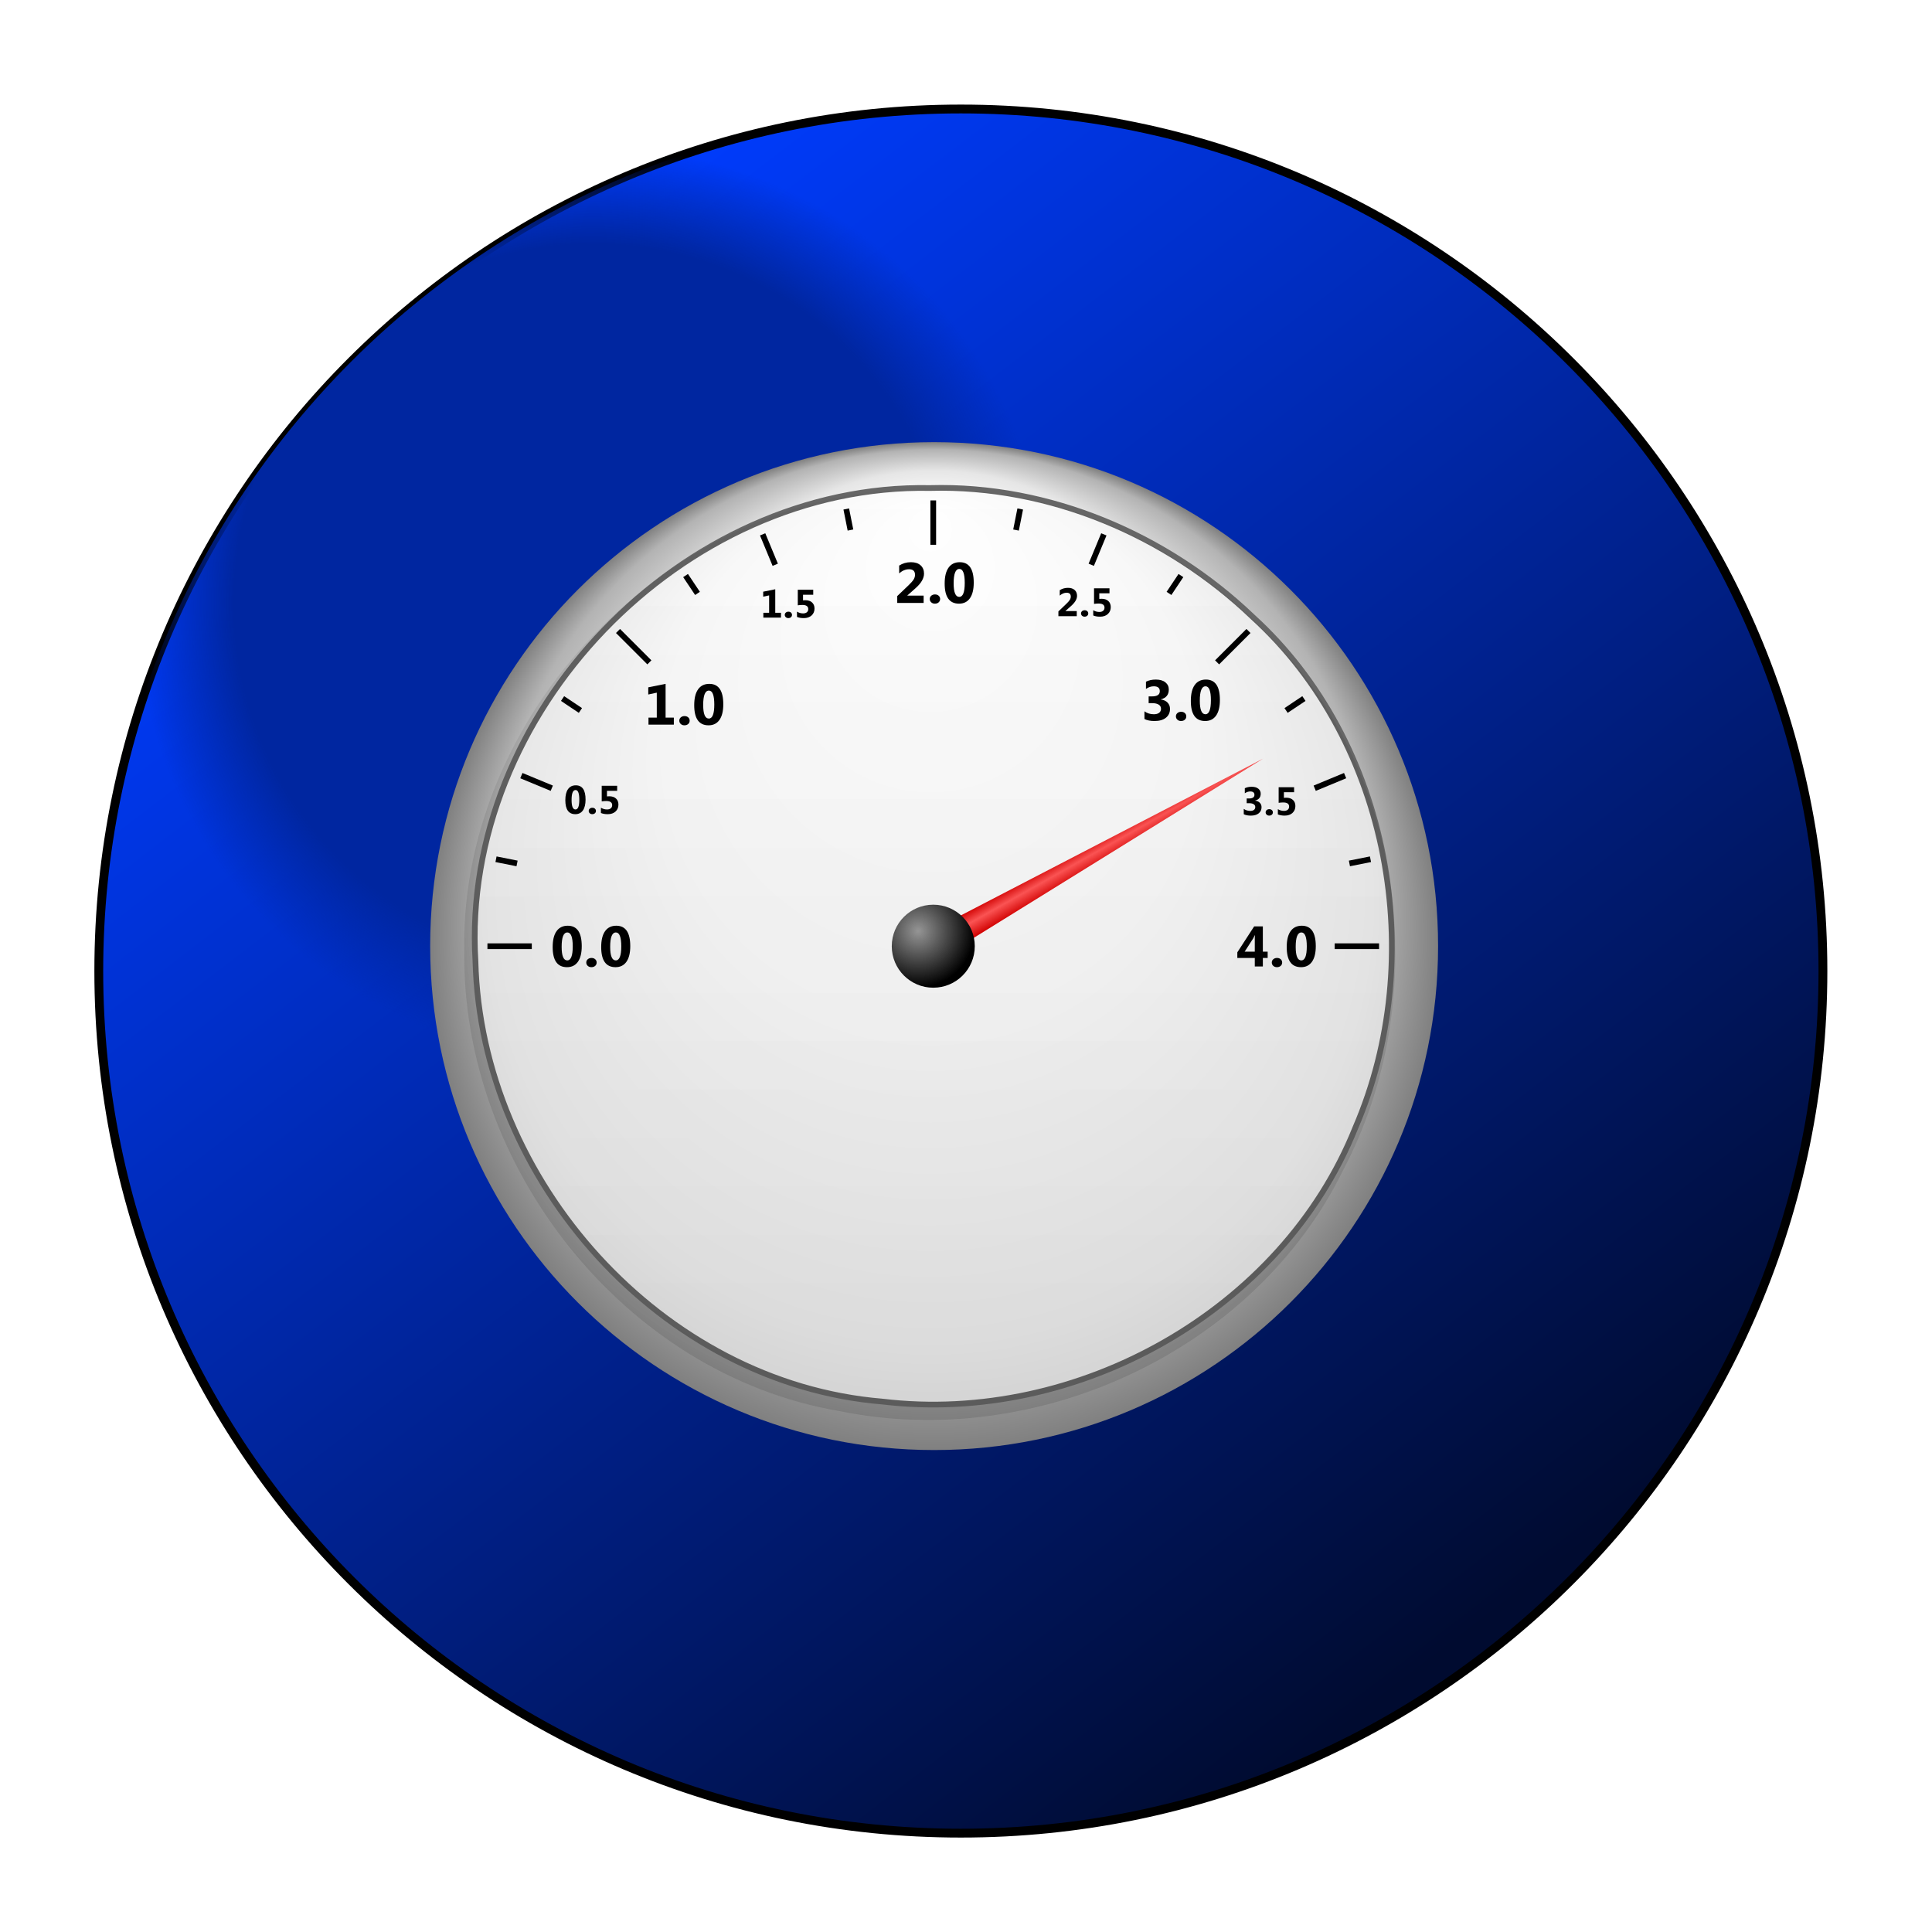 <?xml version="1.0" encoding="UTF-8" standalone="no"?>
<!-- Created with Inkscape (http://www.inkscape.org/) -->

<svg
   xmlns:dc="http://purl.org/dc/elements/1.1/"
   xmlns:cc="http://creativecommons.org/ns#"
   xmlns:rdf="http://www.w3.org/1999/02/22-rdf-syntax-ns#"
   xmlns:svg="http://www.w3.org/2000/svg"
   xmlns="http://www.w3.org/2000/svg"
   xmlns:xlink="http://www.w3.org/1999/xlink"
   xmlns:sodipodi="http://sodipodi.sourceforge.net/DTD/sodipodi-0.dtd"
   xmlns:inkscape="http://www.inkscape.org/namespaces/inkscape"
   version="1.1"
   width="582.411"
   height="582.411"
   viewBox="0 0 29.121 29.121"
   id="svg2"
   inkscape:version="0.48.3.1 r9886"
   sodipodi:docname="signaltrigger.svg">
  <sodipodi:namedview
     pagecolor="#ffffff"
     bordercolor="#666666"
     borderopacity="1"
     objecttolerance="10"
     gridtolerance="10"
     guidetolerance="10"
     inkscape:pageopacity="0"
     inkscape:pageshadow="2"
     inkscape:window-width="1280"
     inkscape:window-height="1002"
     id="namedview113"
     showgrid="false"
     inkscape:zoom="0.40521246"
     inkscape:cx="7.4035236"
     inkscape:cy="291.20526"
     inkscape:window-x="-8"
     inkscape:window-y="-8"
     inkscape:window-maximized="1"
     inkscape:current-layer="layer3" />
  <style
     type="text/css"
     id="style4" />
  <defs
     id="defs6">
    <linearGradient
       x1="9.947"
       y1="6.366"
       x2="38.992"
       y2="44.297"
       id="L0"
       gradientUnits="userSpaceOnUse"
       gradientTransform="matrix(0.53,0,0,0.53,1.23,1.301)">
      <stop
         id="stop9"
         style="stop-color:#00ff00;stop-opacity:1"
         offset="0" />
      <stop
         id="stop11"
         style="stop-color:#003000;stop-opacity:1"
         offset="1" />
    </linearGradient>
    <radialGradient
       cx="24.934"
       cy="25.066"
       r="23"
       fx="24.934"
       fy="25.066"
       id="R0"
       gradientUnits="userSpaceOnUse"
       gradientTransform="matrix(0.53,0,0,0.53,1.301,1.301)">
      <stop
         id="stop14"
         style="stop-color:#00a000;stop-opacity:1"
         offset="0" />
      <stop
         id="stop16"
         style="stop-color:#00a000;stop-opacity:1"
         offset="0.786" />
      <stop
         id="stop18"
         style="stop-color:#00a000;stop-opacity:0"
         offset="1" />
    </radialGradient>
    <radialGradient
       cx="162.281"
       cy="341.366"
       r="88.035"
       fx="162.281"
       fy="263.938"
       id="radialGradient2922"
       xlink:href="#linearGradient3642-7-7"
       gradientUnits="userSpaceOnUse"
       gradientTransform="matrix(1.182,0,0,1.182,-60.357,519.952)" />
    <linearGradient
       id="linearGradient3642-7-7">
      <stop
         id="stop3644-4-4"
         style="stop-color:#ffffff;stop-opacity:1"
         offset="0" />
      <stop
         id="stop3650-0-0"
         style="stop-color:#e6e6e6;stop-opacity:1"
         offset="0.53" />
      <stop
         id="stop3652-9-9"
         style="stop-color:#b3b3b3;stop-opacity:1"
         offset="0.876" />
      <stop
         id="stop3646-4-4"
         style="stop-color:#808080;stop-opacity:1"
         offset="1" />
    </linearGradient>
    <radialGradient
       cx="162.281"
       cy="341.366"
       r="88.035"
       fx="162.281"
       fy="263.938"
       id="radialGradient3876-1"
       xlink:href="#linearGradient3642-7-7"
       gradientUnits="userSpaceOnUse"
       gradientTransform="matrix(1.182,0,0,1.182,-59.583,-278.133)" />
    <radialGradient
       cx="162.281"
       cy="341.366"
       r="88.035"
       fx="162.281"
       fy="263.938"
       id="radialGradient3876"
       xlink:href="#linearGradient3642-7"
       gradientUnits="userSpaceOnUse"
       gradientTransform="matrix(1.182,0,0,1.182,-59.583,-278.133)" />
    <radialGradient
       cx="162.281"
       cy="341.366"
       r="88.035"
       fx="162.281"
       fy="263.938"
       id="radialGradient3872"
       xlink:href="#linearGradient3642-7"
       gradientUnits="userSpaceOnUse"
       gradientTransform="matrix(1.182,0,0,1.182,-59.583,-278.133)" />
    <radialGradient
       cx="162.281"
       cy="341.366"
       r="88.035"
       fx="162.281"
       fy="263.938"
       id="radialGradient3868"
       xlink:href="#linearGradient3642-7"
       gradientUnits="userSpaceOnUse"
       gradientTransform="matrix(1.182,0,0,1.182,-59.583,-278.133)" />
    <radialGradient
       cx="162.281"
       cy="341.366"
       r="88.035"
       fx="162.281"
       fy="263.938"
       id="radialGradient3864"
       xlink:href="#linearGradient3642-7"
       gradientUnits="userSpaceOnUse"
       gradientTransform="matrix(1.182,0,0,1.182,-59.583,-278.133)" />
    <radialGradient
       cx="162.281"
       cy="341.366"
       r="88.035"
       fx="162.281"
       fy="263.938"
       id="radialGradient3860"
       xlink:href="#linearGradient3642-7"
       gradientUnits="userSpaceOnUse"
       gradientTransform="matrix(1.182,0,0,1.182,-59.583,-278.133)" />
    <radialGradient
       cx="162.281"
       cy="341.366"
       r="88.035"
       fx="162.281"
       fy="263.938"
       id="radialGradient3856"
       xlink:href="#linearGradient3642-7"
       gradientUnits="userSpaceOnUse"
       gradientTransform="matrix(1.182,0,0,1.182,-59.583,-278.133)" />
    <radialGradient
       cx="162.281"
       cy="341.366"
       r="88.035"
       fx="162.281"
       fy="263.938"
       id="radialGradient3852"
       xlink:href="#linearGradient3642-7"
       gradientUnits="userSpaceOnUse"
       gradientTransform="matrix(1.182,0,0,1.182,-59.583,-278.133)" />
    <filter
       color-interpolation-filters="sRGB"
       id="filter3848">
      <feBlend
         in2="BackgroundImage"
         mode="multiply"
         id="feBlend3850" />
    </filter>
    <radialGradient
       cx="162.281"
       cy="341.366"
       r="88.035"
       fx="162.281"
       fy="263.938"
       id="radialGradient3808"
       xlink:href="#linearGradient3642-7"
       gradientUnits="userSpaceOnUse"
       gradientTransform="matrix(1.182,0,0,1.182,-59.583,-278.133)" />
    <linearGradient
       id="linearGradient3642-7">
      <stop
         id="stop3644-4"
         style="stop-color:#ffffff;stop-opacity:1"
         offset="0" />
      <stop
         id="stop3650-0"
         style="stop-color:#e6e6e6;stop-opacity:1"
         offset="0.53" />
      <stop
         id="stop3652-9"
         style="stop-color:#b3b3b3;stop-opacity:1"
         offset="0.876" />
      <stop
         id="stop3646-4"
         style="stop-color:#808080;stop-opacity:1"
         offset="1" />
    </linearGradient>
    <radialGradient
       cx="162.281"
       cy="341.366"
       r="88.035"
       fx="162.281"
       fy="263.938"
       id="radialGradient3648-1"
       xlink:href="#linearGradient3642-7"
       gradientUnits="userSpaceOnUse" />
    <radialGradient
       cx="162.281"
       cy="341.366"
       r="88.035"
       fx="162.281"
       fy="341.366"
       id="radialGradient3686"
       xlink:href="#linearGradient3680"
       gradientUnits="userSpaceOnUse"
       gradientTransform="matrix(1.182,0,0,0.245,-461.583,868.633)" />
    <linearGradient
       x1="143.771"
       y1="911.759"
       x2="146.5"
       y2="916.612"
       id="linearGradient2900"
       xlink:href="#linearGradient2894"
       gradientUnits="userSpaceOnUse" />
    <radialGradient
       cx="156.125"
       cy="335.737"
       r="7.25"
       fx="156.125"
       fy="335.737"
       id="radialGradient3670"
       xlink:href="#linearGradient3664"
       gradientUnits="userSpaceOnUse"
       gradientTransform="matrix(1.362,0,0,1.362,-56.532,-121.569)" />
    <linearGradient
       x1="161.5"
       y1="421.362"
       x2="161.5"
       y2="260.815"
       id="linearGradient3660"
       xlink:href="#linearGradient3654"
       gradientUnits="userSpaceOnUse"
       gradientTransform="matrix(1.182,0,0,1.182,-59.583,518.229)" />
    <radialGradient
       cx="162.281"
       cy="341.366"
       r="88.035"
       fx="162.281"
       fy="263.938"
       id="radialGradient3648"
       xlink:href="#linearGradient3642"
       gradientUnits="userSpaceOnUse" />
    <linearGradient
       id="linearGradient3642">
      <stop
         id="stop3644"
         style="stop-color:#ffffff;stop-opacity:1"
         offset="0" />
      <stop
         id="stop3650"
         style="stop-color:#e6e6e6;stop-opacity:1"
         offset="0.53" />
      <stop
         id="stop3652"
         style="stop-color:#b3b3b3;stop-opacity:1"
         offset="0.876" />
      <stop
         id="stop3646"
         style="stop-color:#808080;stop-opacity:1"
         offset="1" />
    </linearGradient>
    <linearGradient
       id="linearGradient3654">
      <stop
         id="stop3656"
         style="stop-color:#ececec;stop-opacity:1"
         offset="0" />
      <stop
         id="stop3658"
         style="stop-color:#ffffff;stop-opacity:1"
         offset="1" />
    </linearGradient>
    <linearGradient
       id="linearGradient3664">
      <stop
         id="stop3666"
         style="stop-color:#989898;stop-opacity:1"
         offset="0" />
      <stop
         id="stop3672"
         style="stop-color:#333333;stop-opacity:1"
         offset="0.664" />
      <stop
         id="stop3668"
         style="stop-color:#000000;stop-opacity:1"
         offset="1" />
    </linearGradient>
    <linearGradient
       id="linearGradient2894">
      <stop
         id="stop2896"
         style="stop-color:#d40000;stop-opacity:1"
         offset="0" />
      <stop
         id="stop2902"
         style="stop-color:#ff5555;stop-opacity:1"
         offset="0.451" />
      <stop
         id="stop2898"
         style="stop-color:#d40000;stop-opacity:1"
         offset="1" />
    </linearGradient>
    <linearGradient
       id="linearGradient3680">
      <stop
         id="stop3682"
         style="stop-color:#000000;stop-opacity:1"
         offset="0" />
      <stop
         id="stop3684"
         style="stop-color:#000000;stop-opacity:0"
         offset="1" />
    </linearGradient>
    <radialGradient
       gradientUnits="userSpaceOnUse"
       r="12.994"
       fy="14.56"
       fx="14.56"
       cy="14.56"
       cx="14.56"
       id="radialGradient6819"
       xlink:href="#R0-8"
       inkscape:collect="always" />
    <radialGradient
       gradientTransform="matrix(0.53,0,0,0.53,1.301,1.301)"
       gradientUnits="userSpaceOnUse"
       id="R0-8"
       fy="25.066"
       fx="24.934"
       r="23"
       cy="25.066"
       cx="24.934">
      <stop
         offset="0"
         style="stop-color:#0026a0;stop-opacity:1;"
         id="stop14-2" />
      <stop
         offset="0.786"
         style="stop-color:#0026a0;stop-opacity:1;"
         id="stop16-4" />
      <stop
         offset="1"
         style="stop-color:#0026a0;stop-opacity:0;"
         id="stop18-5" />
    </radialGradient>
    <linearGradient
       gradientTransform="matrix(0.53,0,0,0.53,1.23,1.301)"
       gradientUnits="userSpaceOnUse"
       id="L0-9"
       y2="44.297"
       x2="38.992"
       y1="6.366"
       x1="9.947">
      <stop
         offset="0"
         style="stop-color:#003cff;stop-opacity:1;"
         id="stop9-4" />
      <stop
         offset="1"
         style="stop-color:#000b30;stop-opacity:1;"
         id="stop11-8" />
    </linearGradient>
  </defs>
  <g
     inkscape:groupmode="layer"
     id="layer2"
     inkscape:label="Layer"
     style="display:inline">
    <g
       id="g3290"
       transform="translate(-0.077,0.077)">
      <path
         style="fill:url(#L0-9);stroke:#000000;stroke-width:0.133;stroke-miterlimit:4;stroke-dasharray:none"
         id="P0-5"
         d="m 27.554,14.56 c 0,7.176 -5.818,12.994 -12.994,12.994 -7.176,0 -12.994,-5.818 -12.994,-12.994 0,-7.176 5.818,-12.994 12.994,-12.994 7.176,0 12.994,5.818 12.994,12.994 z"
         inkscape:connector-curvature="0" />
      <path
         style="fill:url(#radialGradient6819);fill-opacity:1"
         id="P1-1"
         d="m 27.554,14.56 c 0,7.176 -5.818,12.994 -12.994,12.994 -7.176,0 -12.994,-5.818 -12.994,-12.994 0,-7.176 5.818,-12.994 12.994,-12.994 7.176,0 12.994,5.818 12.994,12.994 z"
         inkscape:connector-curvature="0" />
    </g>
  </g>
  <g
     inkscape:groupmode="layer"
     id="layer3"
     inkscape:label="Layer#1">
    <g
       transform="matrix(0.073,0,0,0.073,4.427,5.109)"
       id="g3465"
       style="enable-background:new">
      <g
         transform="translate(0,-796.362)"
         id="layer1">
        <path
           d="m 250.316,341.366 c 0,48.62 -39.415,88.035 -88.035,88.035 -48.62,0 -88.035,-39.415 -88.035,-88.035 0,-48.62 39.415,-88.035 88.035,-88.035 48.62,0 88.035,39.415 88.035,88.035 z"
           transform="matrix(1.182,0,0,1.182,-59.583,518.229)"
           id="path2858"
           style="fill:url(#radialGradient3648);fill-opacity:1;stroke:none" />
        <path
           d="m 131.387,827.142 c -51.224,-0.969 -96.986,46.564 -93.86,97.701 1.121,45.329 38.545,87.221 84.063,90.932 40.196,4.8 82.498,-18.737 97.635,-56.579 15.045,-34.881 7.277,-79.492 -21.202,-105.421 C 180.406,836.906 156.021,826.452 131.387,827.142 z"
           id="path2860"
           style="fill:url(#linearGradient3660);fill-opacity:1;stroke:#666666;stroke-width:1.182" />
        <path
           d="m 128.949,919.952 71.217,-36.938 -66.784,41.371 -4.433,-4.433 z"
           id="path3674"
           style="fill:url(#linearGradient2900);fill-opacity:1;stroke:none" />
        <path
           d="m 166,338.362 c 0,4.004 -3.246,7.25 -7.25,7.25 -4.004,0 -7.25,-3.246 -7.25,-7.25 0,-4.004 3.246,-7.25 7.25,-7.25 4.004,0 7.25,3.246 7.25,7.25 z"
           transform="matrix(1.182,0,0,1.182,-55.585,521.802)"
           id="path3662"
           style="fill:url(#radialGradient3670);fill-opacity:1;stroke:none" />
        <path
           d="m 40.002,921.751 9.161,0"
           id="path3676"
           style="fill:none;stroke:#000000;stroke-width:1.182px;stroke-linecap:butt;stroke-linejoin:miter;stroke-opacity:1" />
        <path
           d="m 214.941,921.751 9.161,0"
           id="path3678"
           style="fill:none;stroke:#000000;stroke-width:1.182px;stroke-linecap:butt;stroke-linejoin:miter;stroke-opacity:1" />
        <path
           d="m 210.815,889.127 6.279,-2.601"
           id="path3688"
           style="fill:none;stroke:#000000;stroke-width:1.182px;stroke-linecap:butt;stroke-linejoin:miter;stroke-opacity:1" />
        <path
           d="m 217.985,904.658 4.347,-0.865"
           id="path3700"
           style="fill:none;stroke:#000000;stroke-width:1.182px;stroke-linecap:butt;stroke-linejoin:miter;stroke-opacity:1" />
        <path
           d="m 190.663,863.14 6.478,-6.478"
           id="path3712"
           style="fill:none;stroke:#000000;stroke-width:1.182px;stroke-linecap:butt;stroke-linejoin:miter;stroke-opacity:1" />
        <path
           d="m 132.052,838.863 0,-9.161"
           id="path3718"
           style="fill:none;stroke:#000000;stroke-width:1.182px;stroke-linecap:butt;stroke-linejoin:miter;stroke-opacity:1" />
        <path
           d="m 73.441,863.14 -6.478,-6.478"
           id="path3724"
           style="fill:none;stroke:#000000;stroke-width:1.182px;stroke-linecap:butt;stroke-linejoin:miter;stroke-opacity:1" />
        <path
           d="m 164.677,842.988 2.601,-6.279"
           id="path3738"
           style="fill:none;stroke:#000000;stroke-width:1.182px;stroke-linecap:butt;stroke-linejoin:miter;stroke-opacity:1" />
        <path
           d="m 99.427,842.988 -2.601,-6.279"
           id="path3744"
           style="fill:none;stroke:#000000;stroke-width:1.182px;stroke-linecap:butt;stroke-linejoin:miter;stroke-opacity:1" />
        <path
           d="M 53.288,889.127 47.009,886.526"
           id="path3750"
           style="fill:none;stroke:#000000;stroke-width:1.182px;stroke-linecap:butt;stroke-linejoin:miter;stroke-opacity:1" />
        <path
           d="m 204.903,873.074 3.686,-2.463"
           id="path3764"
           style="fill:none;stroke:#000000;stroke-width:1.182px;stroke-linecap:butt;stroke-linejoin:miter;stroke-opacity:1" />
        <path
           d="m 180.729,848.901 2.463,-3.686"
           id="path3770"
           style="fill:none;stroke:#000000;stroke-width:1.182px;stroke-linecap:butt;stroke-linejoin:miter;stroke-opacity:1" />
        <path
           d="m 149.145,835.818 0.865,-4.347"
           id="path3776"
           style="fill:none;stroke:#000000;stroke-width:1.182px;stroke-linecap:butt;stroke-linejoin:miter;stroke-opacity:1" />
        <path
           d="m 114.959,835.818 -0.865,-4.347"
           id="path3782"
           style="fill:none;stroke:#000000;stroke-width:1.182px;stroke-linecap:butt;stroke-linejoin:miter;stroke-opacity:1" />
        <path
           d="m 83.374,848.901 -2.463,-3.686"
           id="path3788"
           style="fill:none;stroke:#000000;stroke-width:1.182px;stroke-linecap:butt;stroke-linejoin:miter;stroke-opacity:1" />
        <path
           d="M 59.201,873.074 55.515,870.611"
           id="path3794"
           style="fill:none;stroke:#000000;stroke-width:1.182px;stroke-linecap:butt;stroke-linejoin:miter;stroke-opacity:1" />
        <path
           d="m 46.118,904.658 -4.347,-0.865"
           id="path3800"
           style="fill:none;stroke:#000000;stroke-width:1.182px;stroke-linecap:butt;stroke-linejoin:miter;stroke-opacity:1" />
        <path
           d="m 56.426,926.077 c -1.97,0 -2.955,-1.383 -2.955,-4.15 0,-1.435 0.266,-2.529 0.799,-3.281 0.533,-0.752 1.305,-1.128 2.317,-1.128 1.924,10e-6 2.886,1.406 2.886,4.219 -6e-6,1.401 -0.263,2.474 -0.788,3.221 -0.525,0.746 -1.278,1.12 -2.26,1.12 z m 0.081,-7.168 c -0.789,0 -1.183,0.991 -1.183,2.972 -2e-6,1.866 0.387,2.799 1.16,2.799 0.754,10e-6 1.131,-0.962 1.131,-2.886 -5e-6,-1.924 -0.369,-2.886 -1.108,-2.886 z"
           id="path3748"
           style="font-size:11.82px;font-style:normal;font-variant:normal;font-weight:bold;font-stretch:normal;text-align:start;line-height:125%;writing-mode:lr-tb;text-anchor:start;fill:#000000;fill-opacity:1;stroke:none;font-family:Segoe UI;-inkscape-font-specification:Segoe UI Bold" />
        <path
           d="m 61.459,926.077 c -0.3,0 -0.55,-0.092 -0.75,-0.277 -0.2,-0.185 -0.3,-0.412 -0.3,-0.681 -10e-7,-0.277 0.103,-0.504 0.309,-0.681 0.206,-0.177 0.463,-0.265 0.771,-0.265 0.312,0 0.567,0.089 0.765,0.268 0.198,0.179 0.297,0.405 0.297,0.678 -2e-6,0.281 -0.101,0.511 -0.303,0.69 -0.202,0.179 -0.465,0.268 -0.788,0.268 z"
           id="path3751"
           style="font-size:11.82px;font-style:normal;font-variant:normal;font-weight:bold;font-stretch:normal;text-align:start;line-height:125%;writing-mode:lr-tb;text-anchor:start;fill:#000000;fill-opacity:1;stroke:none;font-family:Segoe UI;-inkscape-font-specification:Segoe UI Bold" />
        <path
           d="m 66.446,926.077 c -1.97,0 -2.955,-1.383 -2.955,-4.15 -10e-7,-1.435 0.266,-2.529 0.799,-3.281 0.533,-0.752 1.305,-1.128 2.317,-1.128 1.924,10e-6 2.886,1.406 2.886,4.219 -7e-6,1.401 -0.263,2.474 -0.788,3.221 -0.525,0.746 -1.278,1.12 -2.26,1.12 z m 0.081,-7.168 c -0.789,0 -1.183,0.991 -1.183,2.972 -2e-6,1.866 0.387,2.799 1.16,2.799 0.754,10e-6 1.131,-0.962 1.131,-2.886 -5e-6,-1.924 -0.369,-2.886 -1.108,-2.886 z"
           id="path3753"
           style="font-size:11.82px;font-style:normal;font-variant:normal;font-weight:bold;font-stretch:normal;text-align:start;line-height:125%;writing-mode:lr-tb;text-anchor:start;fill:#000000;fill-opacity:1;stroke:none;font-family:Segoe UI;-inkscape-font-specification:Segoe UI Bold" />
        <path
           d="m 78.491,875.992 -5.235,0 0,-1.443 1.714,0 0,-5.154 -1.76,0.381 0,-1.478 3.578,-0.721 0,6.972 1.703,0 z"
           id="path3740"
           style="font-size:11.82px;font-style:normal;font-variant:normal;font-weight:bold;font-stretch:normal;text-align:start;line-height:125%;writing-mode:lr-tb;text-anchor:start;fill:#000000;fill-opacity:1;stroke:none;font-family:Segoe UI;-inkscape-font-specification:Segoe UI Bold" />
        <path
           d="m 80.667,876.137 c -0.3,0 -0.55,-0.092 -0.75,-0.277 -0.2,-0.185 -0.3,-0.412 -0.3,-0.681 0,-0.277 0.103,-0.504 0.309,-0.681 0.206,-0.177 0.463,-0.265 0.771,-0.265 0.312,0 0.567,0.089 0.765,0.268 0.198,0.179 0.297,0.405 0.297,0.678 -3e-6,0.281 -0.101,0.511 -0.303,0.69 -0.202,0.179 -0.465,0.268 -0.788,0.268 z"
           id="path3742"
           style="font-size:11.82px;font-style:normal;font-variant:normal;font-weight:bold;font-stretch:normal;text-align:start;line-height:125%;writing-mode:lr-tb;text-anchor:start;fill:#000000;fill-opacity:1;stroke:none;font-family:Segoe UI;-inkscape-font-specification:Segoe UI Bold" />
        <path
           d="m 85.653,876.137 c -1.97,0 -2.955,-1.383 -2.955,-4.15 0,-1.435 0.266,-2.529 0.799,-3.281 0.533,-0.752 1.305,-1.128 2.317,-1.128 1.924,10e-6 2.886,1.406 2.886,4.219 -6e-6,1.401 -0.263,2.474 -0.788,3.221 -0.525,0.746 -1.278,1.12 -2.26,1.12 z m 0.081,-7.168 c -0.789,10e-6 -1.183,0.991 -1.183,2.972 -3e-6,1.866 0.387,2.799 1.16,2.799 0.754,0 1.131,-0.962 1.131,-2.886 -4e-6,-1.924 -0.369,-2.886 -1.108,-2.886 z"
           id="path3745"
           style="font-size:11.82px;font-style:normal;font-variant:normal;font-weight:bold;font-stretch:normal;text-align:start;line-height:125%;writing-mode:lr-tb;text-anchor:start;fill:#000000;fill-opacity:1;stroke:none;font-family:Segoe UI;-inkscape-font-specification:Segoe UI Bold" />
        <path
           d="m 126.707,849.328 0,0.035 3.359,0 0,1.512 -5.448,0 0,-1.42 2.372,-2.268 c 0.477,-0.458 0.813,-0.842 1.007,-1.151 0.194,-0.31 0.291,-0.636 0.291,-0.978 0,-0.762 -0.41,-1.143 -1.229,-1.143 -0.712,10e-6 -1.393,0.283 -2.043,0.848 l 0,-1.605 c 0.72,-0.466 1.531,-0.698 2.436,-0.698 0.847,10e-6 1.507,0.213 1.983,0.638 0.475,0.425 0.713,0.999 0.713,1.723 -1e-5,0.966 -0.579,1.964 -1.737,2.995 z"
           id="path3733"
           style="font-size:11.82px;font-style:normal;font-variant:normal;font-weight:bold;font-stretch:normal;text-align:start;line-height:125%;writing-mode:lr-tb;text-anchor:start;fill:#000000;fill-opacity:1;stroke:none;font-family:Segoe UI;-inkscape-font-specification:Segoe UI Bold" />
        <path
           d="m 132.38,851.019 c -0.3,0 -0.55,-0.092 -0.75,-0.277 -0.2,-0.185 -0.3,-0.412 -0.3,-0.681 0,-0.277 0.103,-0.504 0.309,-0.681 0.206,-0.177 0.463,-0.265 0.77,-0.265 0.312,0 0.567,0.089 0.765,0.268 0.198,0.179 0.297,0.405 0.297,0.678 0,0.281 -0.101,0.511 -0.303,0.69 -0.202,0.179 -0.465,0.268 -0.788,0.268 z"
           id="path3735"
           style="font-size:11.82px;font-style:normal;font-variant:normal;font-weight:bold;font-stretch:normal;text-align:start;line-height:125%;writing-mode:lr-tb;text-anchor:start;fill:#000000;fill-opacity:1;stroke:none;font-family:Segoe UI;-inkscape-font-specification:Segoe UI Bold" />
        <path
           d="m 137.367,851.019 c -1.97,0 -2.955,-1.383 -2.955,-4.15 0,-1.435 0.266,-2.529 0.799,-3.281 0.533,-0.752 1.305,-1.128 2.317,-1.128 1.924,10e-6 2.886,1.406 2.886,4.219 -10e-6,1.401 -0.263,2.474 -0.788,3.221 -0.525,0.746 -1.278,1.12 -2.26,1.12 z m 0.081,-7.168 c -0.789,10e-6 -1.183,0.991 -1.183,2.972 0,1.866 0.387,2.799 1.16,2.799 0.754,0 1.131,-0.962 1.131,-2.886 0,-1.924 -0.369,-2.886 -1.108,-2.886 z"
           id="path3737"
           style="font-size:11.82px;font-style:normal;font-variant:normal;font-weight:bold;font-stretch:normal;text-align:start;line-height:125%;writing-mode:lr-tb;text-anchor:start;fill:#000000;fill-opacity:1;stroke:none;font-family:Segoe UI;-inkscape-font-specification:Segoe UI Bold" />
        <path
           d="m 175.663,874.835 0,-1.587 c 0.554,0.404 1.2,0.606 1.939,0.606 0.466,0 0.828,-0.1 1.088,-0.3 0.26,-0.2 0.39,-0.479 0.39,-0.837 -1e-5,-0.369 -0.161,-0.654 -0.482,-0.854 -0.321,-0.2 -0.763,-0.3 -1.325,-0.3 l -0.745,0 0,-1.397 0.687,0 c 1.077,10e-6 1.616,-0.358 1.616,-1.074 0,-0.673 -0.414,-1.01 -1.241,-1.01 -0.554,0 -1.093,0.179 -1.616,0.537 l 0,-1.489 c 0.581,-0.292 1.258,-0.439 2.032,-0.439 0.846,10e-6 1.505,0.19 1.977,0.571 0.471,0.381 0.707,0.875 0.707,1.483 -1e-5,1.081 -0.548,1.758 -1.645,2.032 l 0,0.029 c 0.585,0.073 1.047,0.286 1.385,0.638 0.339,0.352 0.508,0.784 0.508,1.296 0,0.773 -0.283,1.385 -0.848,1.835 -0.566,0.45 -1.347,0.675 -2.343,0.675 -0.854,0 -1.549,-0.139 -2.084,-0.416 z"
           id="path3726"
           style="font-size:11.82px;font-style:normal;font-variant:normal;font-weight:bold;font-stretch:normal;text-align:start;line-height:125%;writing-mode:lr-tb;text-anchor:start;fill:#000000;fill-opacity:1;stroke:none;font-family:Segoe UI;-inkscape-font-specification:Segoe UI Bold" />
        <path
           d="m 183.207,875.25 c -0.3,0 -0.55,-0.092 -0.75,-0.277 -0.2,-0.185 -0.3,-0.412 -0.3,-0.681 0,-0.277 0.103,-0.504 0.309,-0.681 0.206,-0.177 0.463,-0.265 0.771,-0.265 0.312,0 0.567,0.089 0.765,0.268 0.198,0.179 0.297,0.405 0.297,0.678 -1e-5,0.281 -0.101,0.511 -0.303,0.69 -0.202,0.179 -0.465,0.268 -0.788,0.268 z"
           id="path3728"
           style="font-size:11.82px;font-style:normal;font-variant:normal;font-weight:bold;font-stretch:normal;text-align:start;line-height:125%;writing-mode:lr-tb;text-anchor:start;fill:#000000;fill-opacity:1;stroke:none;font-family:Segoe UI;-inkscape-font-specification:Segoe UI Bold" />
        <path
           d="m 188.193,875.25 c -1.97,0 -2.955,-1.383 -2.955,-4.15 0,-1.435 0.266,-2.529 0.799,-3.281 0.533,-0.752 1.305,-1.128 2.317,-1.128 1.924,10e-6 2.886,1.406 2.886,4.219 0,1.401 -0.263,2.474 -0.788,3.221 -0.525,0.746 -1.278,1.12 -2.26,1.12 z m 0.081,-7.168 c -0.789,0 -1.183,0.991 -1.183,2.972 0,1.866 0.387,2.799 1.16,2.799 0.754,0 1.131,-0.962 1.131,-2.886 -1e-5,-1.924 -0.369,-2.886 -1.108,-2.886 z"
           id="path3730"
           style="font-size:11.82px;font-style:normal;font-variant:normal;font-weight:bold;font-stretch:normal;text-align:start;line-height:125%;writing-mode:lr-tb;text-anchor:start;fill:#000000;fill-opacity:1;stroke:none;font-family:Segoe UI;-inkscape-font-specification:Segoe UI Bold" />
        <path
           d="m 201.101,924.172 -0.993,0 0,1.76 -1.662,0 0,-1.76 -3.607,0 0,-1.16 3.474,-5.356 1.795,0 0,5.217 0.993,0 z m -2.632,-4.692 -0.035,0 c -0.054,0.139 -0.158,0.354 -0.312,0.646 l -1.772,2.747 2.095,0 0,-2.603 c 0,-0.231 0.008,-0.494 0.023,-0.791 z"
           id="path3719"
           style="font-size:11.82px;font-style:normal;font-variant:normal;font-weight:bold;font-stretch:normal;text-align:start;line-height:125%;writing-mode:lr-tb;text-anchor:start;fill:#000000;fill-opacity:1;stroke:none;font-family:Segoe UI;-inkscape-font-specification:Segoe UI Bold" />
        <path
           d="m 203.005,926.077 c -0.3,0 -0.55,-0.092 -0.75,-0.277 -0.2,-0.185 -0.3,-0.412 -0.3,-0.681 0,-0.277 0.103,-0.504 0.309,-0.681 0.206,-0.177 0.463,-0.265 0.77,-0.265 0.312,0 0.567,0.089 0.765,0.268 0.198,0.179 0.297,0.405 0.297,0.678 0,0.281 -0.101,0.511 -0.303,0.69 -0.202,0.179 -0.465,0.268 -0.788,0.268 z"
           id="path3721"
           style="font-size:11.82px;font-style:normal;font-variant:normal;font-weight:bold;font-stretch:normal;text-align:start;line-height:125%;writing-mode:lr-tb;text-anchor:start;fill:#000000;fill-opacity:1;stroke:none;font-family:Segoe UI;-inkscape-font-specification:Segoe UI Bold" />
        <path
           d="m 207.992,926.077 c -1.97,0 -2.955,-1.383 -2.955,-4.15 0,-1.435 0.266,-2.529 0.799,-3.281 0.533,-0.752 1.305,-1.128 2.317,-1.128 1.924,10e-6 2.886,1.406 2.886,4.219 0,1.401 -0.263,2.474 -0.788,3.221 -0.525,0.746 -1.278,1.12 -2.26,1.12 z m 0.081,-7.168 c -0.789,0 -1.183,0.991 -1.183,2.972 -1e-5,1.866 0.387,2.799 1.16,2.799 0.754,10e-6 1.131,-0.962 1.131,-2.886 -1e-5,-1.924 -0.369,-2.886 -1.108,-2.886 z"
           id="path3723"
           style="font-size:11.82px;font-style:normal;font-variant:normal;font-weight:bold;font-stretch:normal;text-align:start;line-height:125%;writing-mode:lr-tb;text-anchor:start;fill:#000000;fill-opacity:1;stroke:none;font-family:Segoe UI;-inkscape-font-specification:Segoe UI Bold" />
        <path
           d="m 196.168,894.492 0,-1.104 c 0.386,0.281 0.835,0.422 1.349,0.422 0.324,0 0.576,-0.07 0.757,-0.209 0.181,-0.139 0.271,-0.333 0.271,-0.582 -1e-5,-0.257 -0.112,-0.455 -0.335,-0.594 -0.224,-0.139 -0.531,-0.209 -0.922,-0.209 l -0.518,0 0,-0.972 0.478,0 c 0.75,10e-6 1.124,-0.249 1.124,-0.747 0,-0.469 -0.288,-0.703 -0.863,-0.703 -0.386,1e-5 -0.76,0.124 -1.124,0.373 l 0,-1.036 c 0.404,-0.203 0.875,-0.305 1.414,-0.305 0.589,10e-6 1.047,0.133 1.375,0.398 0.328,0.265 0.492,0.609 0.492,1.032 -1e-5,0.752 -0.382,1.223 -1.145,1.414 l 0,0.02 c 0.407,0.051 0.728,0.199 0.964,0.444 0.236,0.245 0.353,0.545 0.353,0.902 -1e-5,0.538 -0.197,0.964 -0.59,1.277 -0.394,0.313 -0.937,0.47 -1.63,0.47 -0.594,0 -1.078,-0.096 -1.45,-0.289 z"
           id="path3711"
           style="font-size:8.224px;font-style:normal;font-variant:normal;font-weight:bold;font-stretch:normal;text-align:start;line-height:125%;writing-mode:lr-tb;text-anchor:start;fill:#000000;fill-opacity:1;stroke:none;font-family:Segoe UI;-inkscape-font-specification:Segoe UI Bold" />
        <path
           d="m 201.417,894.781 c -0.209,0 -0.383,-0.064 -0.522,-0.193 -0.139,-0.129 -0.209,-0.286 -0.209,-0.474 0,-0.193 0.072,-0.351 0.215,-0.474 0.143,-0.123 0.322,-0.185 0.536,-0.185 0.217,10e-6 0.394,0.062 0.532,0.187 0.138,0.124 0.207,0.282 0.207,0.472 0,0.195 -0.07,0.355 -0.211,0.48 -0.141,0.124 -0.323,0.187 -0.548,0.187 z"
           id="path3713"
           style="font-size:8.224px;font-style:normal;font-variant:normal;font-weight:bold;font-stretch:normal;text-align:start;line-height:125%;writing-mode:lr-tb;text-anchor:start;fill:#000000;fill-opacity:1;stroke:none;font-family:Segoe UI;-inkscape-font-specification:Segoe UI Bold" />
        <path
           d="m 203.208,894.532 0,-1.084 c 0.394,0.241 0.813,0.361 1.257,0.361 0.335,0 0.596,-0.08 0.785,-0.239 0.189,-0.159 0.283,-0.375 0.283,-0.649 -10e-6,-0.57 -0.403,-0.855 -1.209,-0.855 -0.262,0 -0.58,0.024 -0.952,0.072 l 0,-3.217 3.189,0 0,1.036 -2.104,0 0,1.153 c 0.169,-0.016 0.328,-0.024 0.478,-0.024 0.592,0 1.055,0.155 1.389,0.466 0.335,0.311 0.502,0.728 0.502,1.253 0,0.581 -0.199,1.056 -0.598,1.424 -0.399,0.368 -0.94,0.552 -1.622,0.552 -0.554,0 -1.02,-0.083 -1.398,-0.249 z"
           id="path3715"
           style="font-size:8.224px;font-style:normal;font-variant:normal;font-weight:bold;font-stretch:normal;text-align:start;line-height:125%;writing-mode:lr-tb;text-anchor:start;fill:#000000;fill-opacity:1;stroke:none;font-family:Segoe UI;-inkscape-font-specification:Segoe UI Bold" />
        <path
           d="m 159.349,852.53 0,0.024 2.337,0 0,1.052 -3.791,0 0,-0.988 1.651,-1.578 c 0.332,-0.319 0.566,-0.586 0.701,-0.801 0.135,-0.216 0.203,-0.442 0.203,-0.681 0,-0.53 -0.285,-0.795 -0.855,-0.795 -0.495,1e-5 -0.969,0.197 -1.422,0.59 l 0,-1.116 c 0.501,-0.324 1.066,-0.486 1.695,-0.486 0.589,10e-6 1.049,0.148 1.379,0.444 0.331,0.296 0.496,0.695 0.496,1.199 0,0.672 -0.403,1.367 -1.209,2.084 z"
           id="path3704"
           style="font-size:8.224px;font-style:normal;font-variant:normal;font-weight:bold;font-stretch:normal;text-align:start;line-height:125%;writing-mode:lr-tb;text-anchor:start;fill:#000000;fill-opacity:1;stroke:none;font-family:Segoe UI;-inkscape-font-specification:Segoe UI Bold" />
        <path
           d="m 163.297,853.706 c -0.209,0 -0.383,-0.064 -0.522,-0.193 -0.139,-0.129 -0.209,-0.286 -0.209,-0.474 0,-0.193 0.072,-0.351 0.215,-0.474 0.143,-0.123 0.322,-0.185 0.536,-0.185 0.217,0 0.394,0.062 0.532,0.187 0.138,0.124 0.207,0.282 0.207,0.472 0,0.195 -0.07,0.355 -0.211,0.48 -0.141,0.124 -0.323,0.187 -0.548,0.187 z"
           id="path3706"
           style="font-size:8.224px;font-style:normal;font-variant:normal;font-weight:bold;font-stretch:normal;text-align:start;line-height:125%;writing-mode:lr-tb;text-anchor:start;fill:#000000;fill-opacity:1;stroke:none;font-family:Segoe UI;-inkscape-font-specification:Segoe UI Bold" />
        <path
           d="m 165.088,853.457 0,-1.084 c 0.394,0.241 0.813,0.361 1.257,0.361 0.335,0 0.596,-0.08 0.785,-0.239 0.189,-0.159 0.283,-0.375 0.283,-0.649 -1e-5,-0.57 -0.403,-0.855 -1.209,-0.855 -0.262,0 -0.58,0.024 -0.952,0.072 l 0,-3.217 3.189,0 0,1.036 -2.104,0 0,1.153 c 0.169,-0.016 0.328,-0.024 0.478,-0.024 0.592,10e-6 1.055,0.155 1.389,0.466 0.335,0.311 0.502,0.728 0.502,1.253 -1e-5,0.581 -0.199,1.056 -0.598,1.424 -0.399,0.368 -0.94,0.552 -1.622,0.552 -0.554,0 -1.02,-0.083 -1.398,-0.249 z"
           id="path3708"
           style="font-size:8.224px;font-style:normal;font-variant:normal;font-weight:bold;font-stretch:normal;text-align:start;line-height:125%;writing-mode:lr-tb;text-anchor:start;fill:#000000;fill-opacity:1;stroke:none;font-family:Segoe UI;-inkscape-font-specification:Segoe UI Bold" />
        <path
           d="m 100.614,853.901 -3.642,0 0,-1.004 1.193,0 0,-3.586 -1.225,0.265 0,-1.028 2.49,-0.502 0,4.851 1.185,0 z"
           id="path3696"
           style="font-size:8.224px;font-style:normal;font-variant:normal;font-weight:bold;font-stretch:normal;text-align:start;line-height:125%;writing-mode:lr-tb;text-anchor:start;fill:#000000;fill-opacity:1;stroke:none;font-family:Segoe UI;-inkscape-font-specification:Segoe UI Bold" />
        <path
           d="m 102.127,854.002 c -0.209,0 -0.383,-0.064 -0.522,-0.193 -0.139,-0.129 -0.209,-0.286 -0.209,-0.474 0,-0.193 0.072,-0.351 0.215,-0.474 0.143,-0.123 0.322,-0.185 0.536,-0.185 0.217,0 0.394,0.062 0.532,0.187 0.138,0.124 0.207,0.282 0.207,0.472 0,0.195 -0.07,0.355 -0.211,0.48 -0.141,0.124 -0.323,0.187 -0.548,0.187 z"
           id="path3698"
           style="font-size:8.224px;font-style:normal;font-variant:normal;font-weight:bold;font-stretch:normal;text-align:start;line-height:125%;writing-mode:lr-tb;text-anchor:start;fill:#000000;fill-opacity:1;stroke:none;font-family:Segoe UI;-inkscape-font-specification:Segoe UI Bold" />
        <path
           d="m 103.919,853.753 0,-1.084 c 0.394,0.241 0.813,0.361 1.257,0.361 0.335,0 0.596,-0.08 0.785,-0.239 0.189,-0.159 0.283,-0.375 0.283,-0.649 -1e-5,-0.57 -0.403,-0.855 -1.209,-0.855 -0.262,0 -0.58,0.024 -0.952,0.072 l 0,-3.217 3.189,0 0,1.036 -2.104,0 0,1.153 c 0.169,-0.016 0.328,-0.024 0.478,-0.024 0.592,10e-6 1.055,0.155 1.389,0.466 0.335,0.311 0.502,0.728 0.502,1.253 -10e-6,0.581 -0.199,1.055 -0.598,1.424 -0.399,0.368 -0.94,0.552 -1.622,0.552 -0.554,0 -1.02,-0.083 -1.398,-0.249 z"
           id="path3701"
           style="font-size:8.224px;font-style:normal;font-variant:normal;font-weight:bold;font-stretch:normal;text-align:start;line-height:125%;writing-mode:lr-tb;text-anchor:start;fill:#000000;fill-opacity:1;stroke:none;font-family:Segoe UI;-inkscape-font-specification:Segoe UI Bold" />
        <path
           d="m 58.142,894.486 c -1.371,0 -2.056,-0.962 -2.056,-2.887 0,-0.999 0.185,-1.76 0.556,-2.283 0.371,-0.523 0.908,-0.785 1.612,-0.785 1.339,10e-6 2.008,0.979 2.008,2.936 -4e-6,0.975 -0.183,1.721 -0.548,2.241 -0.365,0.519 -0.89,0.779 -1.572,0.779 z m 0.056,-4.988 c -0.549,10e-6 -0.823,0.689 -0.823,2.068 -2e-6,1.298 0.269,1.948 0.807,1.948 0.525,0 0.787,-0.669 0.787,-2.008 -3e-6,-1.339 -0.257,-2.008 -0.771,-2.008 z"
           id="path3689"
           style="font-size:8.224px;font-style:normal;font-variant:normal;font-weight:bold;font-stretch:normal;text-align:start;line-height:125%;writing-mode:lr-tb;text-anchor:start;fill:#000000;fill-opacity:1;stroke:none;font-family:Segoe UI;-inkscape-font-specification:Segoe UI Bold" />
        <path
           d="m 61.643,894.486 c -0.209,0 -0.383,-0.064 -0.522,-0.193 -0.139,-0.129 -0.209,-0.286 -0.209,-0.474 0,-0.193 0.072,-0.351 0.215,-0.474 0.143,-0.123 0.322,-0.185 0.536,-0.185 0.217,0 0.394,0.062 0.532,0.187 0.138,0.124 0.207,0.282 0.207,0.472 -2e-6,0.195 -0.07,0.355 -0.211,0.48 -0.141,0.124 -0.323,0.187 -0.548,0.187 z"
           id="path3691"
           style="font-size:8.224px;font-style:normal;font-variant:normal;font-weight:bold;font-stretch:normal;text-align:start;line-height:125%;writing-mode:lr-tb;text-anchor:start;fill:#000000;fill-opacity:1;stroke:none;font-family:Segoe UI;-inkscape-font-specification:Segoe UI Bold" />
        <path
           d="m 63.434,894.237 0,-1.084 c 0.394,0.241 0.813,0.361 1.257,0.361 0.335,0 0.596,-0.08 0.785,-0.239 0.189,-0.159 0.283,-0.375 0.283,-0.649 -3e-6,-0.57 -0.403,-0.855 -1.209,-0.855 -0.262,0 -0.58,0.024 -0.952,0.072 l 0,-3.217 3.189,0 0,1.036 -2.104,0 0,1.153 c 0.169,-0.016 0.328,-0.024 0.478,-0.024 0.592,10e-6 1.055,0.155 1.389,0.466 0.335,0.311 0.502,0.728 0.502,1.253 -4e-6,0.581 -0.199,1.056 -0.598,1.424 -0.399,0.368 -0.94,0.552 -1.622,0.552 -0.554,0 -1.02,-0.083 -1.398,-0.249 z"
           id="path3693"
           style="font-size:8.224px;font-style:normal;font-variant:normal;font-weight:bold;font-stretch:normal;text-align:start;line-height:125%;writing-mode:lr-tb;text-anchor:start;fill:#000000;fill-opacity:1;stroke:none;font-family:Segoe UI;-inkscape-font-specification:Segoe UI Bold" />
        <path
           d="m 130.788,827.366 c -50.572,-0.942 -96.437,44.621 -95.561,95.249 -0.663,44.511 33.093,87.605 77.415,95.11 40.678,8.368 85.784,-12.344 104.114,-49.868 18.153,-34.576 13.108,-80.611 -14.062,-108.804 -18.085,-19.842 -44.654,-32.359 -71.906,-31.688 z"
           id="path3785"
           style="opacity:0.5;fill:url(#radialGradient2922);fill-opacity:1;stroke:none;filter:url(#filter3848)" />
      </g>
    </g>
  </g>
  <style
     id="style4-4"
     type="text/css" />
</svg>
